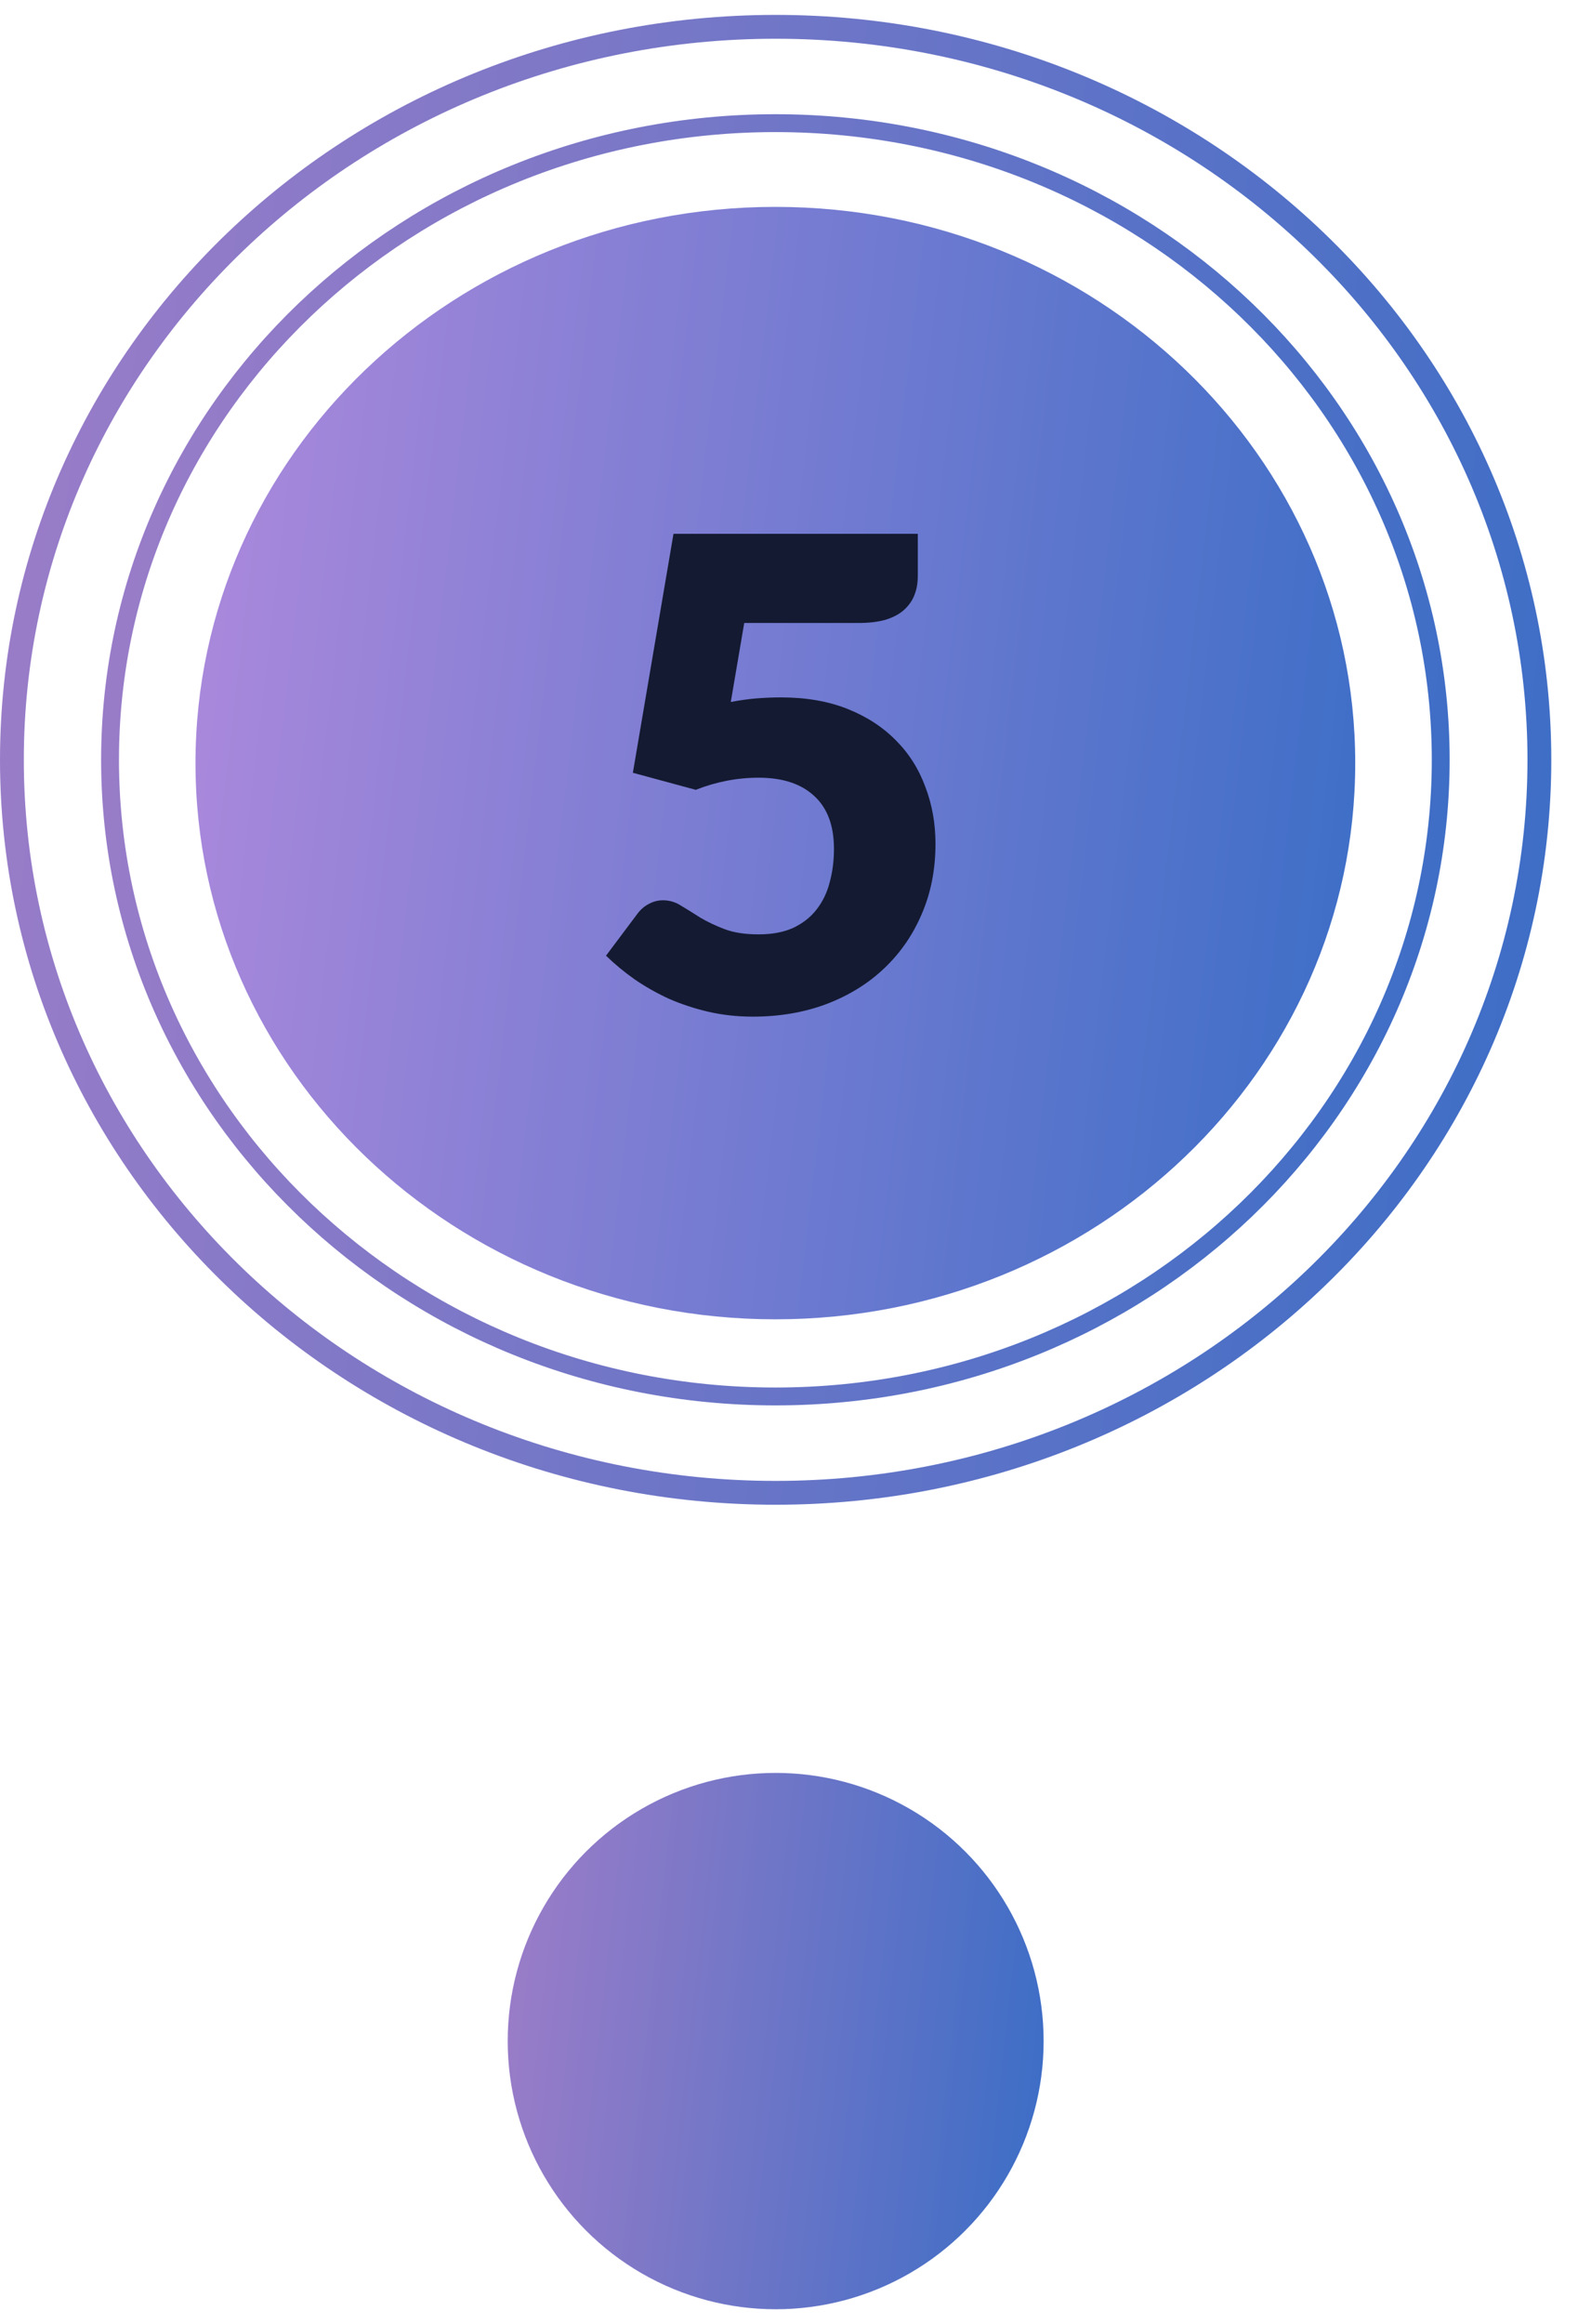 <svg width="53" height="78" viewBox="0 0 53 78" fill="none" xmlns="http://www.w3.org/2000/svg">
<path d="M26.051 0.9C40.234 0.9 51.703 11.929 51.703 25.5C51.703 39.071 40.234 50.1 26.051 50.1C11.869 50.1 0.4 39.071 0.4 25.5C0.4 11.929 11.869 0.9 26.051 0.9Z" stroke="url(#paint0_linear_486_2738)" stroke-width="0.8"/>
<path d="M26.043 4.133C38.397 4.133 48.389 13.712 48.389 25.5C48.389 37.288 38.397 46.866 26.043 46.866C13.689 46.866 3.696 37.288 3.696 25.5C3.696 13.712 13.689 4.133 26.043 4.133Z" stroke="url(#paint1_linear_486_2738)" stroke-width="0.6"/>
<path d="M45.518 25.61C45.518 15.301 36.798 6.943 26.042 6.943C15.286 6.943 6.566 15.301 6.566 25.61C6.566 35.919 15.286 44.277 26.042 44.277C36.798 44.277 45.518 35.919 45.518 25.61Z" fill="url(#paint2_linear_486_2738)"/>
<path d="M24.545 23.559C24.846 23.501 25.136 23.46 25.414 23.438C25.693 23.416 25.964 23.405 26.228 23.405C27.072 23.405 27.816 23.534 28.461 23.79C29.107 24.047 29.649 24.399 30.089 24.846C30.529 25.286 30.859 25.807 31.079 26.408C31.307 27.002 31.42 27.64 31.42 28.322C31.42 29.18 31.266 29.965 30.958 30.676C30.658 31.38 30.236 31.989 29.693 32.502C29.151 33.016 28.502 33.415 27.746 33.701C26.998 33.98 26.177 34.119 25.282 34.119C24.762 34.119 24.263 34.064 23.786 33.954C23.317 33.844 22.873 33.698 22.455 33.514C22.045 33.324 21.663 33.107 21.311 32.865C20.959 32.616 20.64 32.352 20.354 32.073L21.41 30.665C21.52 30.519 21.649 30.409 21.795 30.335C21.942 30.255 22.1 30.214 22.268 30.214C22.488 30.214 22.694 30.277 22.884 30.401C23.082 30.519 23.295 30.651 23.522 30.797C23.757 30.937 24.028 31.065 24.336 31.182C24.644 31.3 25.026 31.358 25.48 31.358C25.935 31.358 26.324 31.285 26.646 31.138C26.969 30.984 27.229 30.779 27.427 30.522C27.633 30.258 27.779 29.954 27.867 29.609C27.963 29.257 28.01 28.883 28.01 28.487C28.01 27.71 27.79 27.12 27.35 26.716C26.91 26.306 26.287 26.1 25.48 26.1C24.762 26.1 24.058 26.236 23.368 26.507L21.256 25.935L22.62 17.916H30.826V19.324C30.826 19.559 30.79 19.772 30.716 19.962C30.643 20.153 30.526 20.322 30.364 20.468C30.21 20.608 30.005 20.718 29.748 20.798C29.492 20.872 29.184 20.908 28.824 20.908H24.996L24.545 23.559Z" fill="#141A31"/>
<circle cx="26.052" cy="68.5" r="9" fill="url(#paint3_linear_486_2738)"/>
<defs>
<linearGradient id="paint0_linear_486_2738" x1="1.09567e-06" y1="3.625" x2="57.938" y2="10.41" gradientUnits="userSpaceOnUse">
<stop stop-color="#9D7DC8"/>
<stop offset="1" stop-color="#386DC6"/>
</linearGradient>
<linearGradient id="paint1_linear_486_2738" x1="3.396" y1="6.541" x2="53.757" y2="12.457" gradientUnits="userSpaceOnUse">
<stop stop-color="#9D7DC8"/>
<stop offset="1" stop-color="#386DC6"/>
</linearGradient>
<linearGradient id="paint2_linear_486_2738" x1="6.566" y1="9.277" x2="49.879" y2="14.355" gradientUnits="userSpaceOnUse">
<stop stop-color="#AD89DC"/>
<stop offset="1" stop-color="#386DC6"/>
</linearGradient>
<linearGradient id="paint3_linear_486_2738" x1="17.052" y1="60.625" x2="37.089" y2="62.877" gradientUnits="userSpaceOnUse">
<stop stop-color="#9D7DC8"/>
<stop offset="1" stop-color="#386DC6"/>
</linearGradient>
</defs>
</svg>
